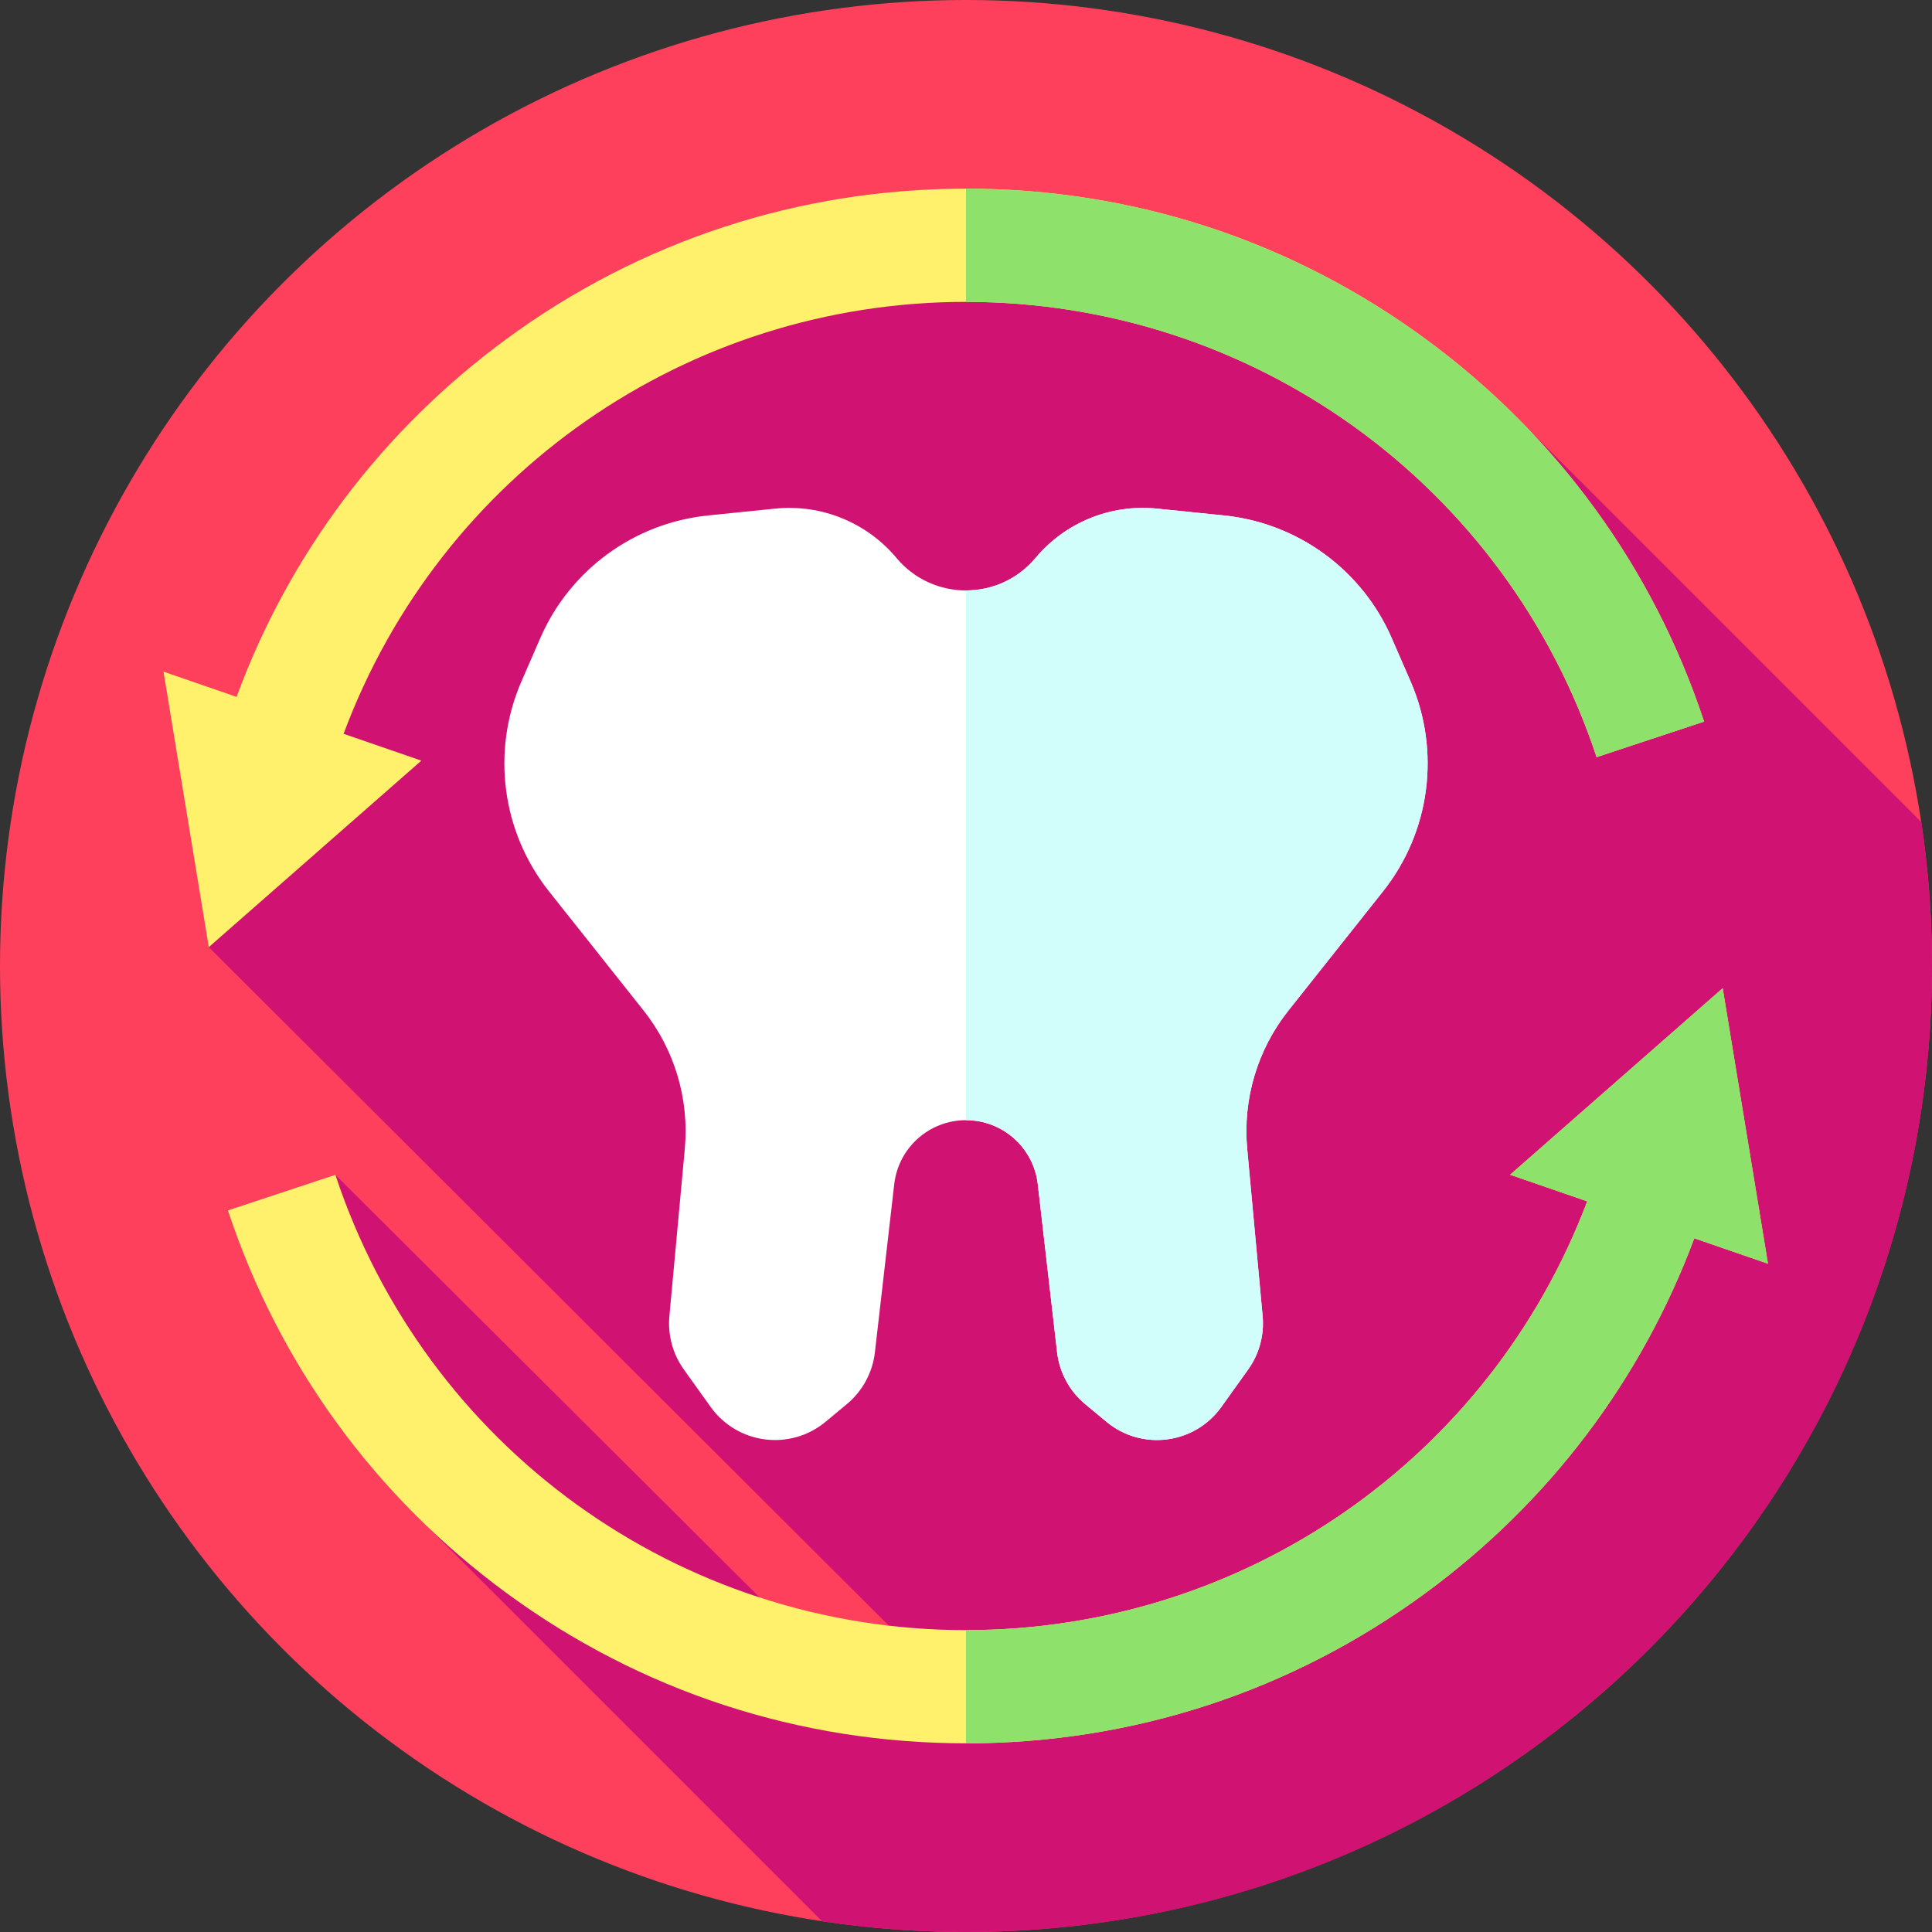 <svg id="Layer_1" enable-background="new 0 0 512 512" height="512" viewBox="0 0 512 512" width="512" xmlns="http://www.w3.org/2000/svg"><rect x="0" y="0" width="512" height="512" fill="#333333" stroke="none"/><g><g id="XMLID_19_"><g id="XMLID_25_"><g id="XMLID_34_"><g id="XMLID_53_"><g id="XMLID_57_"><g id="XMLID_59_"><g id="XMLID_60_"><g id="XMLID_81_"><g id="XMLID_82_"><g id="XMLID_109_"><g id="XMLID_134_"><g id="XMLID_138_"><g id="XMLID_141_"><g id="XMLID_172_"><circle id="XMLID_176_" cx="256" cy="256" fill="#ff405c" r="256"/></g></g></g></g></g></g></g></g></g></g></g></g></g></g><path d="m512 256c0-12.959-.972-25.691-2.83-38.133l-104.048-104.047s-136.077-72.479-224.122-28.153c-88.045 44.325-125.667 165.333-125.667 165.333l180.201 179.812c-12.76-1.478-30.66-3.937-30.66-3.937l-115.993-115.528 24.401 93.238 104.585 104.585c12.442 1.858 25.174 2.83 38.133 2.83 141.385 0 256-114.615 256-256z" fill="#d01273"/><g><path d="m373.807 180.565-5.003-11.493c-7.862-18.06-24.855-30.474-44.45-32.472l-17.76-1.811c-12.23-1.247-24.282 3.653-32.172 13.081-9.601 11.473-27.241 11.473-36.843 0-7.89-9.428-19.942-14.328-32.172-13.081l-17.761 1.811c-19.595 1.998-36.589 14.412-44.45 32.472l-5.003 11.493c-8.04 18.469-5.238 39.867 7.285 55.644l25.077 31.594c8.225 10.362 12.137 23.496 10.923 36.67l-4.085 44.318c-.462 5.017.896 10.033 3.828 14.13l7.107 9.934c7.086 9.904 21.089 11.711 30.457 3.932l5.636-4.68c4.156-3.452 6.821-8.374 7.438-13.741l5.122-44.55c1.111-9.664 9.292-16.958 19.02-16.958 9.727 0 17.909 7.295 19.02 16.958l5.122 44.55c.617 5.367 3.281 10.289 7.438 13.741l5.636 4.68c9.369 7.78 23.371 5.972 30.457-3.932l7.107-9.934c2.932-4.097 4.29-9.113 3.828-14.13l-4.085-44.318c-1.214-13.173 2.698-26.308 10.922-36.67l25.077-31.594c12.522-15.777 15.323-37.175 7.284-55.644z" fill="#fff"/><path d="m366.52 236.21-25.07 31.59c-8.23 10.37-12.14 23.5-10.93 36.67l4.09 44.32c.46 5.02-.9 10.03-3.83 14.13l-7.11 9.93c-7.08 9.91-21.09 11.72-30.45 3.94l-5.64-4.68c-4.16-3.46-6.82-8.38-7.44-13.74l-5.12-44.55c-.56-4.84-2.88-9.08-6.28-12.11s-7.88-4.85-12.74-4.85v-140.39c6.81 0 13.62-2.87 18.42-8.6 7.89-9.43 19.94-14.33 32.17-13.08l17.76 1.81c19.6 2 36.59 14.41 44.45 32.47l5.01 11.49c8.04 18.47 5.24 39.87-7.29 55.65z" fill="#d1fefb"/><g><path d="m91.06 194.466c25.59-68.736 91.058-114.466 164.94-114.466 76.078 0 143.238 48.486 167.119 120.653l28.481-9.426c-13.494-40.776-39.01-75.83-73.79-101.37-35.506-26.075-77.628-39.857-121.81-39.857s-86.304 13.782-121.811 39.857c-32.903 24.162-57.508 56.841-71.493 94.823l-19.363-6.68 12 73 56.333-49.425z" fill="#fff16b"/><g><path d="m451.6 191.23-28.48 9.42c-23.88-72.16-91.04-120.65-167.12-120.65v-30c44.18 0 86.3 13.78 121.81 39.86 34.78 25.54 60.3 60.59 73.79 101.37z" fill="#8ee26b"/></g><path d="m468.527 334.893-12-73-56.333 49.425 20.435 7.05c-25.808 68.272-91.046 113.632-164.629 113.632-76.078 0-143.238-48.486-167.119-120.653l-28.481 9.426c13.494 40.776 39.01 75.83 73.79 101.37 35.506 26.075 77.628 39.857 121.81 39.857s86.304-13.782 121.811-39.857c32.662-23.985 57.152-56.361 71.189-93.986z" fill="#fff16b"/></g><path d="m468.53 334.89-19.53-6.73c-14.04 37.62-38.53 70-71.19 93.98-35.51 26.08-77.63 39.86-121.81 39.86v-30c73.58 0 138.82-45.36 164.63-113.63l-20.44-7.05 56.34-49.43z" fill="#8ee26b"/></g></g></svg>